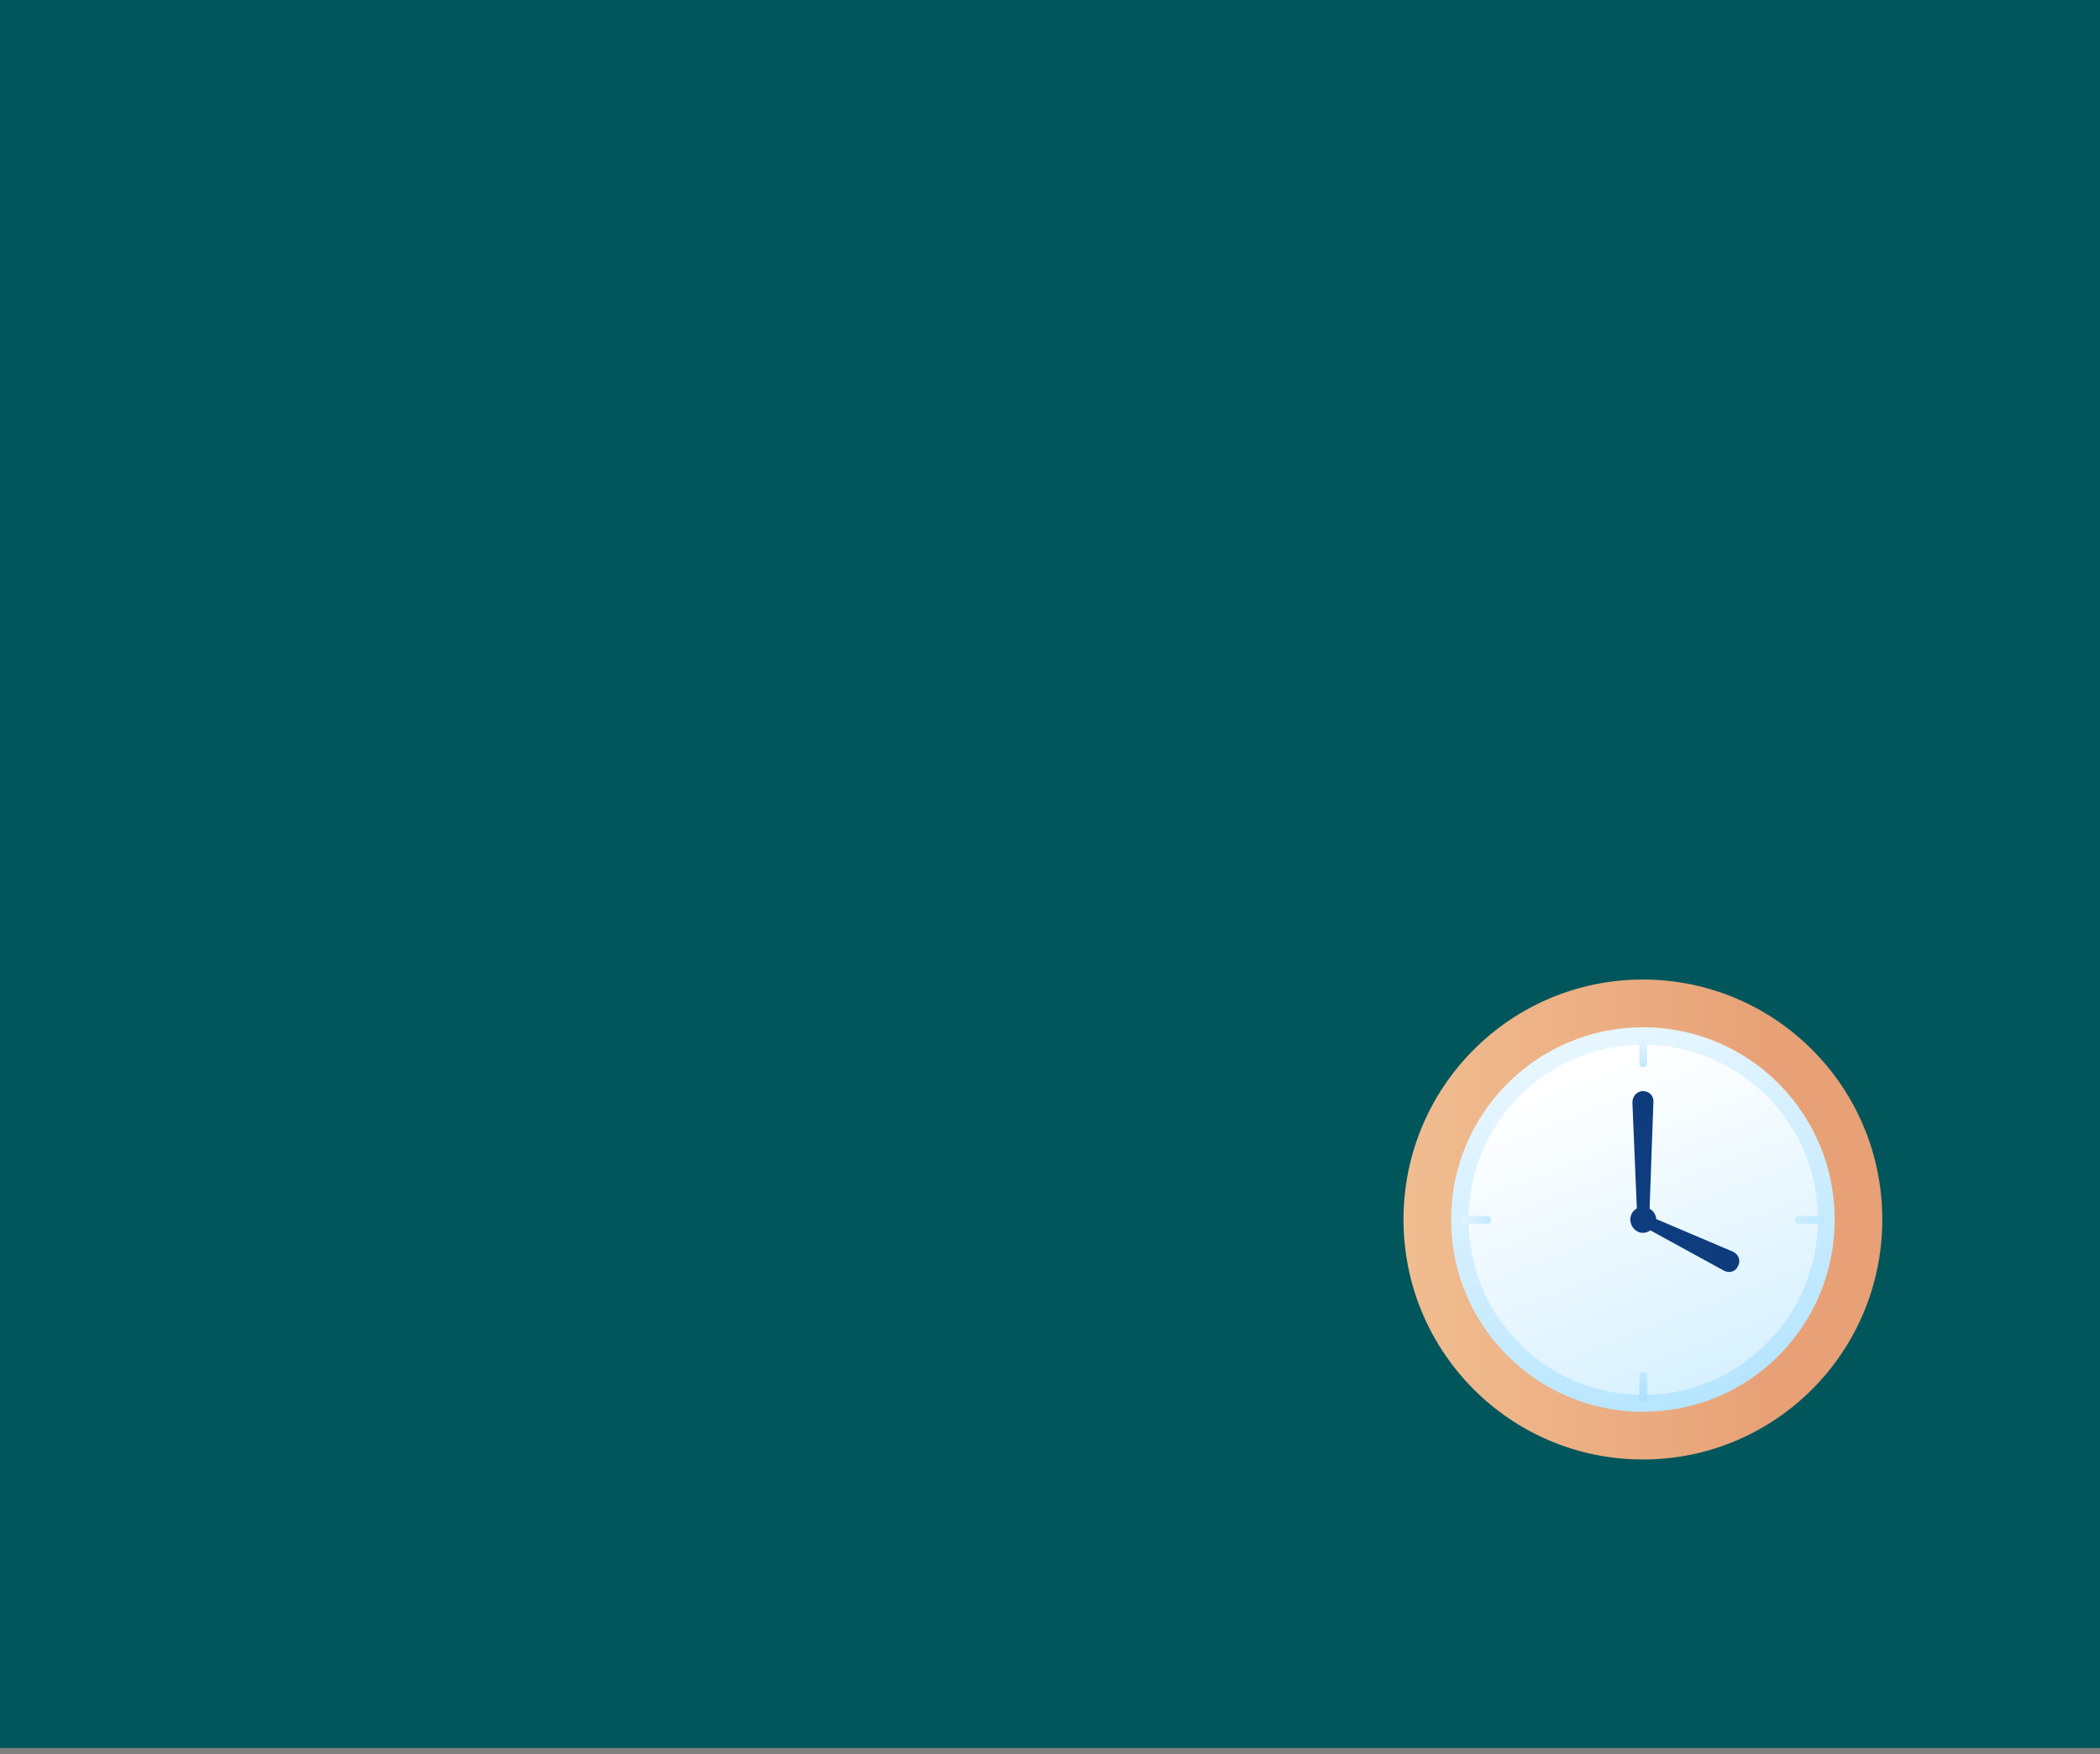 <svg width="340" height="284" viewBox="0 0 340 284" fill="none" xmlns="http://www.w3.org/2000/svg">
    <rect x="0" y="0" width="340" height="284" fill="#808080" stroke="none"/>
    <path
        d="M249.9 76.68L265.88 191.984C266.9 199.027 261.913 205.502 254.887 206.525L98.487 228.45C91.347 229.358 84.887 224.474 83.867 217.43L67.773 102.126L249.9 76.68Z"
        fill="url(#paint0_linear_46_10148)" />
    <path
        d="M248.087 63.957L249.9 76.68L67.773 102.126L66.073 89.403C65.053 82.36 70.04 75.771 77.067 74.862L233.467 52.938C240.607 52.029 247.067 56.914 248.087 63.957Z"
        fill="url(#paint1_linear_46_10148)" />
    <path
        d="M106.08 79.179C106.76 83.269 103.813 87.018 99.733 87.586C95.653 88.267 91.8 85.314 91.233 81.224C90.667 77.134 93.5 73.272 97.693 72.704C101.773 72.136 105.513 74.976 106.08 79.179Z"
        fill="url(#paint2_linear_46_10148)" />
    <path
        d="M221.68 63.048C222.247 67.138 219.3 70.886 215.22 71.454C211.14 72.022 207.287 69.182 206.72 65.093C206.153 61.003 208.987 57.141 213.18 56.573C217.26 56.005 221 58.845 221.68 63.048Z"
        fill="url(#paint3_linear_46_10148)" />
    <path
        d="M94.973 53.165C91.8 53.506 89.647 56.459 90.1 59.526L92.933 79.861C93.387 83.042 96.22 85.2 99.28 84.746C102.453 84.291 104.607 81.451 104.153 78.384L101.32 57.936C100.867 54.869 98.033 52.71 94.973 53.165Z"
        fill="url(#paint4_linear_46_10148)" />
    <path
        d="M210.46 36.92C207.287 37.374 205.133 40.214 205.587 43.395L208.42 63.73C208.873 66.91 211.707 69.069 214.767 68.614C217.94 68.16 220.093 65.32 219.64 62.139L216.807 41.805C216.353 38.738 213.52 36.579 210.46 36.92Z"
        fill="url(#paint5_linear_46_10148)" />
    <path
        d="M184.733 103.83L137.927 110.306C135.207 110.76 132.827 108.829 132.373 106.216C132.033 103.49 133.96 101.104 136.567 100.763L183.373 94.174C185.98 93.834 188.473 95.651 188.813 98.264C189.267 100.99 187.34 103.376 184.733 103.83Z"
        fill="url(#paint6_linear_46_10148)" />
    <path
        d="M108.46 142L89.534 144.613C88.4 144.84 87.267 143.931 87.153 142.795L85.34 129.958C85.114 128.822 86.02 127.686 87.153 127.573L106.08 124.846C107.327 124.733 108.347 125.528 108.573 126.664L110.273 139.501C110.5 140.75 109.707 141.773 108.46 142Z"
        fill="url(#paint7_linear_46_10148)" />
    <path
        d="M135.093 138.251L116.167 140.864C114.92 141.091 113.9 140.296 113.673 139.046L111.973 126.21C111.747 125.074 112.54 123.938 113.787 123.824L132.713 121.098C133.847 120.984 134.98 121.779 135.093 123.029L136.907 135.866C137.133 137.002 136.227 138.138 135.093 138.251Z"
        fill="url(#paint8_linear_46_10148)" />
    <path
        d="M161.727 134.502L142.8 137.229C141.553 137.342 140.533 136.547 140.307 135.298L138.493 122.461C138.38 121.325 139.173 120.189 140.42 120.075L159.347 117.462C160.48 117.235 161.613 118.144 161.727 119.28L163.54 132.117C163.653 133.253 162.86 134.389 161.727 134.502Z"
        fill="url(#paint9_linear_46_10148)" />
    <path
        d="M188.247 130.867L169.32 133.48C168.187 133.594 167.053 132.798 166.94 131.662L165.127 118.826C165.013 117.576 165.807 116.554 166.94 116.326L185.867 113.714C187.113 113.6 188.133 114.395 188.36 115.531L190.173 128.368C190.287 129.618 189.493 130.64 188.247 130.867Z"
        fill="url(#paint10_linear_46_10148)" />
    <path
        d="M213.974 127.232L195.047 129.845C193.8 130.072 192.78 129.277 192.554 128.027L190.854 115.19C190.627 114.054 191.42 112.918 192.667 112.805L211.594 110.078C212.727 109.965 213.86 110.76 213.974 112.01L215.787 124.846C216.014 125.982 215.107 127.118 213.974 127.232Z"
        fill="url(#paint11_linear_46_10148)" />
    <path
        d="M240.607 123.483L221.68 126.21C220.434 126.323 219.414 125.528 219.187 124.278L217.374 111.442C217.26 110.306 218.054 109.17 219.3 109.056L238.227 106.443C239.36 106.216 240.494 107.011 240.607 108.261L242.42 121.098C242.534 122.234 241.74 123.37 240.607 123.483Z"
        fill="url(#paint12_linear_46_10148)" />
    <path
        d="M111.747 165.402L92.82 168.014C91.573 168.128 90.553 167.333 90.327 166.197L88.627 153.36C88.4 152.11 89.193 151.088 90.44 150.861L109.367 148.248C110.5 148.134 111.633 148.93 111.747 150.066L113.56 162.902C113.787 164.152 112.88 165.174 111.747 165.402Z"
        fill="url(#paint13_linear_46_10148)" />
    <path
        d="M138.38 161.653L119.453 164.266C118.207 164.493 117.187 163.584 116.96 162.448L115.147 149.611C115.033 148.475 115.827 147.339 117.073 147.226L136 144.499C137.133 144.386 138.267 145.181 138.38 146.43L140.193 159.267C140.307 160.403 139.513 161.539 138.38 161.653Z"
        fill="url(#paint14_linear_46_10148)" />
    <path
        d="M164.9 157.904L145.973 160.63C144.84 160.744 143.707 159.949 143.593 158.699L141.78 145.862C141.667 144.726 142.46 143.59 143.593 143.477L162.52 140.864C163.767 140.637 164.787 141.432 165.013 142.682L166.827 155.518C166.94 156.654 166.147 157.79 164.9 157.904Z"
        fill="url(#paint15_linear_46_10148)" />
    <path
        d="M191.533 154.155L172.607 156.882C171.473 156.995 170.34 156.2 170.227 155.064L168.413 142.227C168.187 140.978 169.093 139.955 170.227 139.728L189.153 137.115C190.4 136.888 191.42 137.797 191.647 138.933L193.347 151.77C193.573 152.906 192.78 154.042 191.533 154.155Z"
        fill="url(#paint16_linear_46_10148)" />
    <path
        d="M217.26 150.634L198.333 153.246C197.087 153.474 196.067 152.565 195.84 151.429L194.027 138.592C193.913 137.456 194.707 136.32 195.953 136.206L214.88 133.48C216.013 133.366 217.147 134.162 217.26 135.298L219.073 148.134C219.187 149.384 218.393 150.406 217.26 150.634Z"
        fill="url(#paint17_linear_46_10148)" />
    <path
        d="M243.78 146.885L224.853 149.498C223.72 149.725 222.587 148.93 222.473 147.68L220.66 134.843C220.547 133.707 221.34 132.571 222.473 132.458L241.4 129.845C242.647 129.618 243.667 130.413 243.893 131.662L245.707 144.499C245.82 145.635 245.027 146.771 243.78 146.885Z"
        fill="url(#paint18_linear_46_10148)" />
    <path
        d="M115.033 188.803L96.107 191.416C94.86 191.53 93.84 190.734 93.613 189.598L91.8 176.762C91.687 175.512 92.48 174.49 93.727 174.262L112.653 171.65C113.787 171.536 114.92 172.331 115.033 173.467L116.847 186.304C116.96 187.554 116.167 188.576 115.033 188.803Z"
        fill="url(#paint19_linear_46_10148)" />
    <path
        d="M141.553 185.054L122.627 187.667C121.493 187.894 120.36 186.986 120.247 185.85L118.433 173.013C118.32 171.877 119.113 170.741 120.247 170.627L139.173 167.901C140.42 167.787 141.44 168.582 141.667 169.718L143.48 182.555C143.593 183.805 142.8 184.827 141.553 185.054Z"
        fill="url(#paint20_linear_46_10148)" />
    <path
        d="M168.187 181.306L149.26 183.918C148.127 184.146 146.993 183.35 146.88 182.101L145.067 169.264C144.84 168.128 145.747 166.992 146.88 166.878L165.807 164.152C167.053 164.038 168.073 164.834 168.3 166.083L170 178.92C170.227 180.056 169.433 181.192 168.187 181.306Z"
        fill="url(#paint21_linear_46_10148)" />
    <path
        d="M194.82 177.557L175.894 180.283C174.647 180.397 173.627 179.602 173.4 178.352L171.7 165.515C171.474 164.379 172.267 163.243 173.514 163.13L192.44 160.517C193.574 160.29 194.707 161.198 194.82 162.334L196.634 175.171C196.86 176.307 195.954 177.443 194.82 177.557Z"
        fill="url(#paint22_linear_46_10148)" />
    <path
        d="M220.434 174.035L201.507 176.648C200.374 176.875 199.24 175.966 199.127 174.83L197.314 161.994C197.2 160.858 197.994 159.722 199.127 159.494L218.054 156.882C219.3 156.768 220.32 157.563 220.547 158.699L222.36 171.536C222.474 172.786 221.68 173.808 220.434 174.035Z"
        fill="url(#paint23_linear_46_10148)" />
    <path
        d="M247.067 170.286L228.14 172.899C227.007 173.126 225.874 172.331 225.76 171.082L223.947 158.245C223.72 157.109 224.627 155.973 225.76 155.859L244.687 153.133C245.934 153.019 246.953 153.814 247.18 155.064L248.88 167.901C249.107 169.037 248.314 170.173 247.067 170.286Z"
        fill="url(#paint24_linear_46_10148)" />
    <path
        d="M118.207 212.091L99.28 214.818C98.147 214.931 97.013 214.136 96.9 213L95.087 200.163C94.973 198.914 95.767 197.891 96.9 197.664L115.827 195.051C117.073 194.824 118.093 195.733 118.32 196.869L120.133 209.706C120.247 210.842 119.453 211.978 118.207 212.091Z"
        fill="url(#paint25_linear_46_10148)" />
    <path
        d="M144.84 208.456L125.913 211.069C124.78 211.182 123.647 210.387 123.533 209.251L121.72 196.414C121.493 195.165 122.4 194.142 123.533 193.915L142.46 191.302C143.593 191.189 144.727 191.984 144.953 193.12L146.653 205.957C146.88 207.206 146.087 208.229 144.84 208.456Z"
        fill="url(#paint26_linear_46_10148)" />
    <path
        d="M171.473 204.707L152.547 207.32C151.3 207.547 150.28 206.638 150.053 205.502L148.353 192.666C148.127 191.53 148.92 190.394 150.167 190.28L169.093 187.554C170.227 187.44 171.36 188.235 171.473 189.485L173.287 202.322C173.513 203.458 172.607 204.594 171.473 204.707Z"
        fill="url(#paint27_linear_46_10148)" />
    <path
        d="M198.107 200.958L179.18 203.685C177.933 203.798 176.913 203.003 176.687 201.754L174.873 188.917C174.76 187.781 175.553 186.645 176.8 186.531L195.727 183.918C196.86 183.691 197.993 184.486 198.107 185.736L199.92 198.573C200.033 199.709 199.24 200.845 198.107 200.958Z"
        fill="url(#paint28_linear_46_10148)" />
    <path
        d="M223.72 197.437L204.793 200.05C203.66 200.163 202.527 199.368 202.413 198.232L200.6 185.395C200.373 184.146 201.28 183.123 202.413 182.896L221.34 180.283C222.473 180.17 223.607 180.965 223.833 182.101L225.533 194.938C225.76 196.187 224.853 197.21 223.72 197.437Z"
        fill="url(#paint29_linear_46_10148)" />
    <path
        d="M250.353 193.688L231.427 196.301C230.18 196.528 229.16 195.619 228.933 194.483L227.233 181.646C227.007 180.51 227.8 179.374 229.047 179.261L247.973 176.534C249.107 176.421 250.24 177.216 250.353 178.352L252.167 191.189C252.28 192.438 251.487 193.461 250.353 193.688Z"
        fill="url(#paint30_linear_46_10148)" />
    <path
        d="M300.787 137.115C300.787 139.16 299.087 140.75 297.047 140.75C295.007 140.75 293.307 139.16 293.307 137.115C293.307 135.07 295.007 133.366 297.047 133.366C299.087 133.366 300.787 135.07 300.787 137.115Z"
        fill="url(#paint31_linear_46_10148)" />
    <path
        d="M191.08 260.144C191.08 262.189 189.493 263.893 187.453 263.893C185.3 263.893 183.713 262.189 183.713 260.144C183.713 258.099 185.3 256.395 187.453 256.395C189.493 256.395 191.08 258.099 191.08 260.144Z"
        fill="url(#paint32_linear_46_10148)" />
    <path
        d="M42.5 109.851C42.5 112.01 40.913 113.6 38.873 113.6C36.833 113.6 35.133 112.01 35.133 109.851C35.133 107.806 36.833 106.216 38.873 106.216C40.913 106.216 42.5 107.806 42.5 109.851Z"
        fill="url(#paint33_linear_46_10148)" />
    <path
        d="M161.613 24.083C161.613 26.128 159.913 27.832 157.873 27.832C155.833 27.832 154.247 26.128 154.247 24.083C154.247 22.038 155.833 20.448 157.873 20.448C159.913 20.448 161.613 22.038 161.613 24.083Z"
        fill="url(#paint34_linear_46_10148)" />
    <g style="mix-blend-mode:hue">
        <rect width="340" height="283" fill="#01565B" />
    </g>
    <path
        d="M304.753 197.437C304.753 218.907 287.413 236.288 265.993 236.288C244.573 236.288 227.233 218.907 227.233 197.437C227.233 175.966 244.573 158.586 265.993 158.586C287.413 158.586 304.753 175.966 304.753 197.437Z"
        fill="url(#paint35_linear_46_10148)" />
    <path
        d="M297.047 197.437C297.047 214.704 283.22 228.563 265.993 228.563C248.88 228.563 234.94 214.704 234.94 197.437C234.94 180.283 248.88 166.31 265.993 166.31C283.22 166.31 297.047 180.283 297.047 197.437Z"
        fill="url(#paint36_linear_46_10148)" />
    <path
        d="M294.327 197.437C294.327 213.114 281.633 225.837 265.993 225.837C250.353 225.837 237.773 213.114 237.773 197.437C237.773 181.76 250.353 169.15 265.993 169.15C281.633 169.15 294.327 181.76 294.327 197.437Z"
        fill="url(#paint37_linear_46_10148)" />
    <path
        d="M268.147 197.437C268.147 198.573 267.127 199.595 265.993 199.595C264.86 199.595 263.953 198.573 263.953 197.437C263.953 196.301 264.86 195.392 265.993 195.392C267.127 195.392 268.147 196.301 268.147 197.437Z"
        fill="url(#paint38_linear_46_10148)" />
    <path
        d="M265.993 176.648C265.087 176.648 264.293 177.443 264.293 178.466L265.087 197.437H267.013L267.693 178.466C267.807 177.443 267.013 176.648 265.993 176.648Z"
        fill="url(#paint39_linear_46_10148)" />
    <path
        d="M281.407 204.934C281.86 204.139 281.52 203.117 280.613 202.662L266.447 196.642L265.653 198.346L279.14 205.73C280.047 206.184 281.067 205.843 281.407 204.934Z"
        fill="url(#paint40_linear_46_10148)" />
    <path
        d="M265.993 172.786C265.653 172.786 265.427 172.558 265.427 172.218V168.582C265.427 168.242 265.653 168.014 265.993 168.014C266.333 168.014 266.673 168.242 266.673 168.582V172.218C266.673 172.558 266.333 172.786 265.993 172.786Z"
        fill="url(#paint41_linear_46_10148)" />
    <path
        d="M241.4 197.437C241.4 197.778 241.173 198.118 240.833 198.118H237.207C236.867 198.118 236.64 197.778 236.64 197.437C236.64 197.096 236.867 196.869 237.207 196.869H240.833C241.173 196.869 241.4 197.096 241.4 197.437Z"
        fill="url(#paint42_linear_46_10148)" />
    <path
        d="M265.993 222.088C266.333 222.088 266.673 222.429 266.673 222.656V226.405C266.673 226.746 266.333 226.973 265.993 226.973C265.653 226.973 265.427 226.746 265.427 226.405V222.656C265.427 222.429 265.653 222.088 265.993 222.088Z"
        fill="url(#paint43_linear_46_10148)" />
    <path
        d="M290.587 197.437C290.587 197.096 290.927 196.869 291.153 196.869H294.893C295.233 196.869 295.46 197.096 295.46 197.437C295.46 197.778 295.233 198.118 294.893 198.118H291.153C290.927 198.118 290.587 197.778 290.587 197.437Z"
        fill="url(#paint44_linear_46_10148)" />
    <defs>
        <linearGradient id="paint0_linear_46_10148" x1="191.781" y1="1.251" x2="269.257"
            y2="532.032" gradientUnits="userSpaceOnUse">
            <stop stop-color="white" />
            <stop offset="1" stop-color="#66C8FF" />
        </linearGradient>
        <linearGradient id="paint1_linear_46_10148" x1="68.5" y1="-18.653" x2="320.472"
            y2="214.378" gradientUnits="userSpaceOnUse">
            <stop stop-color="#66C8FF" />
            <stop offset="1" stop-color="#0068FF" />
        </linearGradient>
        <linearGradient id="paint2_linear_46_10148" x1="101.599" y1="56.971" x2="110.588"
            y2="94.643" gradientUnits="userSpaceOnUse">
            <stop stop-color="#66C8FF" />
            <stop offset="1" stop-color="#0068FF" />
        </linearGradient>
        <linearGradient id="paint3_linear_46_10148" x1="217.091" y1="40.827" x2="226.08"
            y2="78.498" gradientUnits="userSpaceOnUse">
            <stop stop-color="#66C8FF" />
            <stop offset="1" stop-color="#0068FF" />
        </linearGradient>
        <linearGradient id="paint4_linear_46_10148" x1="51.471" y1="84.963" x2="50.238"
            y2="51.873" gradientUnits="userSpaceOnUse">
            <stop stop-color="#12336D" />
            <stop offset="1" stop-color="#0059B3" />
        </linearGradient>
        <linearGradient id="paint5_linear_46_10148" x1="166.965" y1="68.819" x2="165.731"
            y2="35.73" gradientUnits="userSpaceOnUse">
            <stop stop-color="#12336D" />
            <stop offset="1" stop-color="#0059B3" />
        </linearGradient>
        <linearGradient id="paint6_linear_46_10148" x1="161.874" y1="-77.597" x2="162.37"
            y2="291.969" gradientUnits="userSpaceOnUse">
            <stop stop-color="white" />
            <stop offset="1" stop-color="#66C8FF" />
        </linearGradient>
        <linearGradient id="paint7_linear_46_10148" x1="51.214" y1="14.938" x2="206.324"
            y2="344.536" gradientUnits="userSpaceOnUse">
            <stop stop-color="white" />
            <stop offset="1" stop-color="#66C8FF" />
        </linearGradient>
        <linearGradient id="paint8_linear_46_10148" x1="74.279" y1="3.658" x2="229.388"
            y2="333.256" gradientUnits="userSpaceOnUse">
            <stop stop-color="white" />
            <stop offset="1" stop-color="#66C8FF" />
        </linearGradient>
        <linearGradient id="paint9_linear_46_10148" x1="97.342" y1="-7.623" x2="252.451"
            y2="321.976" gradientUnits="userSpaceOnUse">
            <stop stop-color="white" />
            <stop offset="1" stop-color="#66C8FF" />
        </linearGradient>
        <linearGradient id="paint10_linear_46_10148" x1="120.407" y1="-18.903" x2="275.516"
            y2="310.696" gradientUnits="userSpaceOnUse">
            <stop stop-color="white" />
            <stop offset="1" stop-color="#66C8FF" />
        </linearGradient>
        <linearGradient id="paint11_linear_46_10148" x1="142.656" y1="-29.785" x2="297.765"
            y2="299.813" gradientUnits="userSpaceOnUse">
            <stop stop-color="white" />
            <stop offset="1" stop-color="#66C8FF" />
        </linearGradient>
        <linearGradient id="paint12_linear_46_10148" x1="165.721" y1="-41.065" x2="320.83"
            y2="288.534" gradientUnits="userSpaceOnUse">
            <stop stop-color="white" />
            <stop offset="1" stop-color="#66C8FF" />
        </linearGradient>
        <linearGradient id="paint13_linear_46_10148" x1="44.44" y1="16.919" x2="199.55"
            y2="346.518" gradientUnits="userSpaceOnUse">
            <stop stop-color="white" />
            <stop offset="1" stop-color="#66C8FF" />
        </linearGradient>
        <linearGradient id="paint14_linear_46_10148" x1="67.505" y1="5.638" x2="222.615"
            y2="335.237" gradientUnits="userSpaceOnUse">
            <stop stop-color="white" />
            <stop offset="1" stop-color="#66C8FF" />
        </linearGradient>
        <linearGradient id="paint15_linear_46_10148" x1="90.569" y1="-5.642" x2="245.679"
            y2="323.957" gradientUnits="userSpaceOnUse">
            <stop stop-color="white" />
            <stop offset="1" stop-color="#66C8FF" />
        </linearGradient>
        <linearGradient id="paint16_linear_46_10148" x1="113.634" y1="-16.923" x2="268.744"
            y2="312.676" gradientUnits="userSpaceOnUse">
            <stop stop-color="white" />
            <stop offset="1" stop-color="#66C8FF" />
        </linearGradient>
        <linearGradient id="paint17_linear_46_10148" x1="135.882" y1="-27.806" x2="290.993"
            y2="301.794" gradientUnits="userSpaceOnUse">
            <stop stop-color="white" />
            <stop offset="1" stop-color="#66C8FF" />
        </linearGradient>
        <linearGradient id="paint18_linear_46_10148" x1="158.947" y1="-39.087" x2="314.057"
            y2="290.514" gradientUnits="userSpaceOnUse">
            <stop stop-color="white" />
            <stop offset="1" stop-color="#66C8FF" />
        </linearGradient>
        <linearGradient id="paint19_linear_46_10148" x1="37.667" y1="18.899" x2="192.778"
            y2="348.499" gradientUnits="userSpaceOnUse">
            <stop stop-color="white" />
            <stop offset="1" stop-color="#66C8FF" />
        </linearGradient>
        <linearGradient id="paint20_linear_46_10148" x1="60.732" y1="7.618" x2="215.843"
            y2="337.218" gradientUnits="userSpaceOnUse">
            <stop stop-color="white" />
            <stop offset="1" stop-color="#66C8FF" />
        </linearGradient>
        <linearGradient id="paint21_linear_46_10148" x1="83.795" y1="-3.662" x2="238.906"
            y2="325.938" gradientUnits="userSpaceOnUse">
            <stop stop-color="white" />
            <stop offset="1" stop-color="#66C8FF" />
        </linearGradient>
        <linearGradient id="paint22_linear_46_10148" x1="106.861" y1="-14.942" x2="261.972"
            y2="314.657" gradientUnits="userSpaceOnUse">
            <stop stop-color="white" />
            <stop offset="1" stop-color="#66C8FF" />
        </linearGradient>
        <linearGradient id="paint23_linear_46_10148" x1="214.202" y1="152.645" x2="221.97"
            y2="204.296" gradientUnits="userSpaceOnUse">
            <stop stop-color="#66C8FF" />
            <stop offset="1" stop-color="#0068FF" />
        </linearGradient>
        <linearGradient id="paint24_linear_46_10148" x1="240.767" y1="148.65" x2="248.534"
            y2="200.301" gradientUnits="userSpaceOnUse">
            <stop stop-color="#66C8FF" />
            <stop offset="1" stop-color="#0068FF" />
        </linearGradient>
        <linearGradient id="paint25_linear_46_10148" x1="30.895" y1="20.879" x2="186.004"
            y2="350.478" gradientUnits="userSpaceOnUse">
            <stop stop-color="white" />
            <stop offset="1" stop-color="#66C8FF" />
        </linearGradient>
        <linearGradient id="paint26_linear_46_10148" x1="53.959" y1="9.598" x2="209.068"
            y2="339.198" gradientUnits="userSpaceOnUse">
            <stop stop-color="white" />
            <stop offset="1" stop-color="#66C8FF" />
        </linearGradient>
        <linearGradient id="paint27_linear_46_10148" x1="77.022" y1="-1.681" x2="232.132"
            y2="327.918" gradientUnits="userSpaceOnUse">
            <stop stop-color="white" />
            <stop offset="1" stop-color="#66C8FF" />
        </linearGradient>
        <linearGradient id="paint28_linear_46_10148" x1="100.087" y1="-12.963" x2="255.197"
            y2="316.637" gradientUnits="userSpaceOnUse">
            <stop stop-color="white" />
            <stop offset="1" stop-color="#66C8FF" />
        </linearGradient>
        <linearGradient id="paint29_linear_46_10148" x1="122.336" y1="-23.843" x2="277.446"
            y2="305.754" gradientUnits="userSpaceOnUse">
            <stop stop-color="white" />
            <stop offset="1" stop-color="#66C8FF" />
        </linearGradient>
        <linearGradient id="paint30_linear_46_10148" x1="145.401" y1="-35.124" x2="300.511"
            y2="294.475" gradientUnits="userSpaceOnUse">
            <stop stop-color="white" />
            <stop offset="1" stop-color="#66C8FF" />
        </linearGradient>
        <linearGradient id="paint31_linear_46_10148" x1="310.166" y1="54.602" x2="283.318"
            y2="299.835" gradientUnits="userSpaceOnUse">
            <stop stop-color="white" />
            <stop offset="1" stop-color="#66C8FF" />
        </linearGradient>
        <linearGradient id="paint32_linear_46_10148" x1="200.506" y1="177.692" x2="173.658"
            y2="422.924" gradientUnits="userSpaceOnUse">
            <stop stop-color="white" />
            <stop offset="1" stop-color="#66C8FF" />
        </linearGradient>
        <linearGradient id="paint33_linear_46_10148" x1="51.941" y1="27.434" x2="25.092"
            y2="272.667" gradientUnits="userSpaceOnUse">
            <stop stop-color="white" />
            <stop offset="1" stop-color="#66C8FF" />
        </linearGradient>
        <linearGradient id="paint34_linear_46_10148" x1="171.004" y1="-58.352" x2="144.156"
            y2="186.881" gradientUnits="userSpaceOnUse">
            <stop stop-color="white" />
            <stop offset="1" stop-color="#66C8FF" />
        </linearGradient>
        <linearGradient id="paint35_linear_46_10148" x1="213.467" y1="158.706" x2="288.692"
            y2="158.706" gradientUnits="userSpaceOnUse">
            <stop stop-color="#F2C496" />
            <stop offset="1" stop-color="#E8A076" />
        </linearGradient>
        <linearGradient id="paint36_linear_46_10148" x1="282.503" y1="126.678" x2="349.138"
            y2="307.417" gradientUnits="userSpaceOnUse">
            <stop stop-color="white" />
            <stop offset="1" stop-color="#66C8FF" />
        </linearGradient>
        <linearGradient id="paint37_linear_46_10148" x1="290.96" y1="160.371" x2="367.381"
            y2="358.601" gradientUnits="userSpaceOnUse">
            <stop stop-color="white" />
            <stop offset="1" stop-color="#66C8FF" />
        </linearGradient>
        <linearGradient id="paint38_linear_46_10148" x1="266.888" y1="177.49" x2="272.657"
            y2="261.24" gradientUnits="userSpaceOnUse">
            <stop stop-color="#12336D" />
            <stop offset="1" stop-color="#0059B3" />
        </linearGradient>
        <linearGradient id="paint39_linear_46_10148" x1="323.666" y1="89.461" x2="350.783"
            y2="483.107" gradientUnits="userSpaceOnUse">
            <stop stop-color="#12336D" />
            <stop offset="1" stop-color="#0059B3" />
        </linearGradient>
        <linearGradient id="paint40_linear_46_10148" x1="329.051" y1="271.068" x2="25.937"
            y2="149.608" gradientUnits="userSpaceOnUse">
            <stop stop-color="#12336D" />
            <stop offset="1" stop-color="#0059B3" />
        </linearGradient>
        <linearGradient id="paint41_linear_46_10148" x1="277.035" y1="166.975" x2="272.706"
            y2="186.204" gradientUnits="userSpaceOnUse">
            <stop stop-color="white" />
            <stop offset="1" stop-color="#66C8FF" />
        </linearGradient>
        <linearGradient id="paint42_linear_46_10148" x1="235.601" y1="186.436" x2="254.794"
            y2="190.734" gradientUnits="userSpaceOnUse">
            <stop stop-color="white" />
            <stop offset="1" stop-color="#66C8FF" />
        </linearGradient>
        <linearGradient id="paint43_linear_46_10148" x1="271.292" y1="204.486" x2="280.421"
            y2="240.633" gradientUnits="userSpaceOnUse">
            <stop stop-color="white" />
            <stop offset="1" stop-color="#66C8FF" />
        </linearGradient>
        <linearGradient id="paint44_linear_46_10148" x1="274.008" y1="193.636" x2="323.928"
            y2="202.007" gradientUnits="userSpaceOnUse">
            <stop stop-color="white" />
            <stop offset="1" stop-color="#66C8FF" />
        </linearGradient>
    </defs>
</svg>
